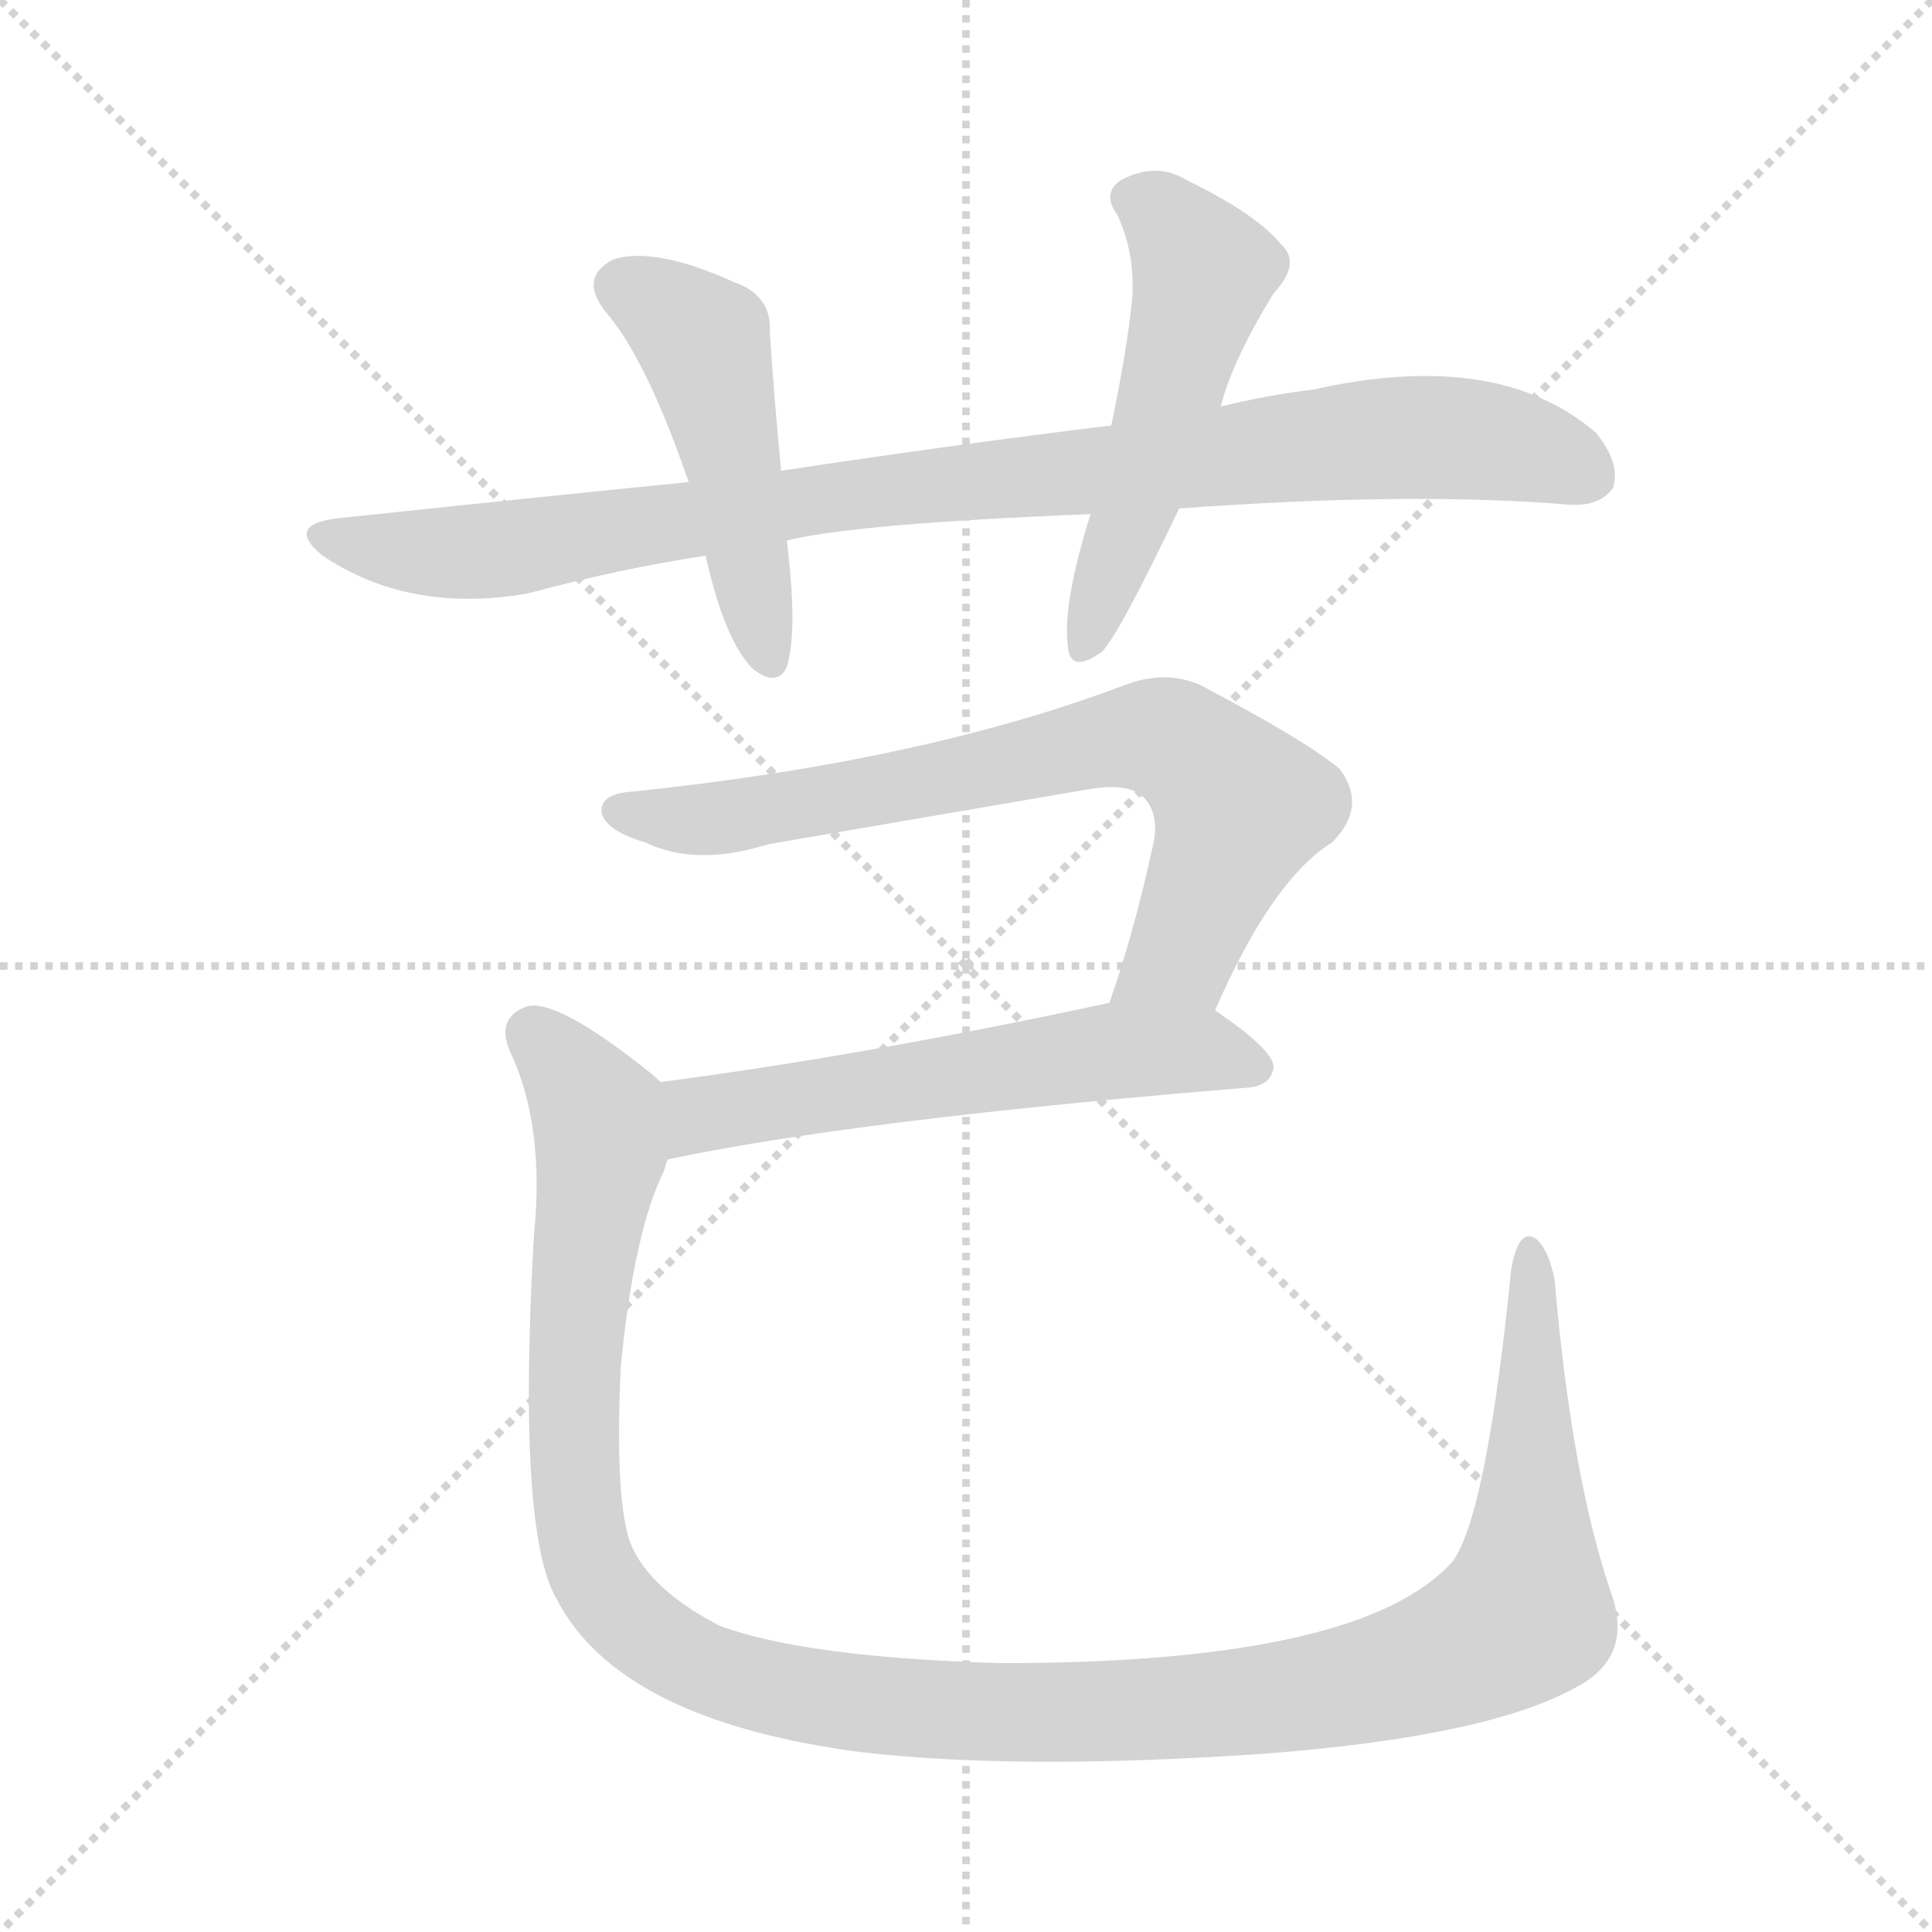 <svg xmlns="http://www.w3.org/2000/svg" version="1.1" viewBox="0 0 1024 1024">
  <g stroke="lightgray" stroke-dasharray="1,1" stroke-width="1" transform="scale(4, 4)">
    <line x1="0" y1="0" x2="256" y2="256" />
    <line x1="256" y1="0" x2="0" y2="256" />
    <line x1="128" y1="0" x2="128" y2="256" />
    <line x1="0" y1="128" x2="256" y2="128" />
  </g>
  <g transform="scale(1.0, -1.0) translate(0.0, -926.50)">
    <style type="text/css">
      
        @keyframes keyframes0 {
          from {
            stroke: blue;
            stroke-dashoffset: 932;
            stroke-width: 128;
          }
          75% {
            animation-timing-function: step-end;
            stroke: blue;
            stroke-dashoffset: 0;
            stroke-width: 128;
          }
          to {
            stroke: black;
            stroke-width: 1024;
          }
        }
        #make-me-a-hanzi-animation-0 {
          animation: keyframes0 1.008s both;
          animation-delay: 0s;
          animation-timing-function: linear;
        }
      
        @keyframes keyframes1 {
          from {
            stroke: blue;
            stroke-dashoffset: 479;
            stroke-width: 128;
          }
          61% {
            animation-timing-function: step-end;
            stroke: blue;
            stroke-dashoffset: 0;
            stroke-width: 128;
          }
          to {
            stroke: black;
            stroke-width: 1024;
          }
        }
        #make-me-a-hanzi-animation-1 {
          animation: keyframes1 0.64s both;
          animation-delay: 1.008s;
          animation-timing-function: linear;
        }
      
        @keyframes keyframes2 {
          from {
            stroke: blue;
            stroke-dashoffset: 519;
            stroke-width: 128;
          }
          63% {
            animation-timing-function: step-end;
            stroke: blue;
            stroke-dashoffset: 0;
            stroke-width: 128;
          }
          to {
            stroke: black;
            stroke-width: 1024;
          }
        }
        #make-me-a-hanzi-animation-2 {
          animation: keyframes2 0.672s both;
          animation-delay: 1.648s;
          animation-timing-function: linear;
        }
      
        @keyframes keyframes3 {
          from {
            stroke: blue;
            stroke-dashoffset: 724;
            stroke-width: 128;
          }
          70% {
            animation-timing-function: step-end;
            stroke: blue;
            stroke-dashoffset: 0;
            stroke-width: 128;
          }
          to {
            stroke: black;
            stroke-width: 1024;
          }
        }
        #make-me-a-hanzi-animation-3 {
          animation: keyframes3 0.839s both;
          animation-delay: 2.321s;
          animation-timing-function: linear;
        }
      
        @keyframes keyframes4 {
          from {
            stroke: blue;
            stroke-dashoffset: 576;
            stroke-width: 128;
          }
          65% {
            animation-timing-function: step-end;
            stroke: blue;
            stroke-dashoffset: 0;
            stroke-width: 128;
          }
          to {
            stroke: black;
            stroke-width: 1024;
          }
        }
        #make-me-a-hanzi-animation-4 {
          animation: keyframes4 0.719s both;
          animation-delay: 3.16s;
          animation-timing-function: linear;
        }
      
        @keyframes keyframes5 {
          from {
            stroke: blue;
            stroke-dashoffset: 1270;
            stroke-width: 128;
          }
          81% {
            animation-timing-function: step-end;
            stroke: blue;
            stroke-dashoffset: 0;
            stroke-width: 128;
          }
          to {
            stroke: black;
            stroke-width: 1024;
          }
        }
        #make-me-a-hanzi-animation-5 {
          animation: keyframes5 1.284s both;
          animation-delay: 3.879s;
          animation-timing-function: linear;
        }
      
    </style>
    
      <path d="M 625 657 Q 748 666 832 659 Q 848 658 855 668 Q 859 681 846 697 Q 794 742 696 720 Q 671 717 647 711 L 589 701 Q 507 691 414 677 L 365 671 Q 275 662 181 652 Q 150 649 171 632 Q 217 601 280 612 Q 328 625 374 632 L 417 640 Q 453 649 578 654 L 625 657 Z" fill="lightgray" />
    
      <path d="M 414 677 Q 410 719 408 751 Q 409 770 389 777 Q 347 796 325 789 Q 306 779 322 760 Q 343 735 365 671 L 374 632 Q 384 587 399 572 Q 412 562 417 573 Q 423 592 417 640 L 414 677 Z" fill="lightgray" />
    
      <path d="M 647 711 Q 653 735 675 771 Q 690 787 679 797 Q 666 813 629 831 Q 613 841 594 831 Q 584 824 592 813 Q 602 792 600 767 Q 597 739 589 701 L 578 654 Q 563 606 566 584 Q 567 569 584 581 Q 593 590 625 657 L 647 711 Z" fill="lightgray" />
    
      <path d="M 644 391 Q 674 460 706 480 Q 725 499 710 519 Q 692 534 637 563 Q 618 572 595 563 Q 489 523 336 507 Q 317 506 319 495 Q 322 486 342 480 Q 369 467 407 479 Q 494 494 576 508 Q 598 512 606 504 Q 615 495 611 478 Q 601 432 588 395 C 578 367 632 364 644 391 Z" fill="lightgray" />
    
      <path d="M 354 312 Q 453 333 661 350 Q 674 351 675 361 Q 675 370 644 391 C 627 403 617 401 588 395 Q 458 367 350 353 C 320 349 325 306 354 312 Z" fill="lightgray" />
    
      <path d="M 854 82 Q 833 143 824 248 Q 821 264 814 270 Q 805 276 801 254 Q 788 124 770 99 Q 722 45 531 45 Q 426 48 381 65 Q 341 86 333 112 Q 326 137 329 202 Q 336 274 352 306 Q 353 310 354 312 C 364 340 365 341 350 353 Q 349 354 347 356 Q 295 398 279 393 Q 263 387 270 370 Q 289 330 283 272 Q 274 115 295 79 Q 328 15 455 -2 Q 539 -12 670 -3 Q 788 6 835 32 Q 866 48 854 82 Z" fill="lightgray" />
    
    
      <clipPath id="make-me-a-hanzi-clip-0">
        <path d="M 625 657 Q 748 666 832 659 Q 848 658 855 668 Q 859 681 846 697 Q 794 742 696 720 Q 671 717 647 711 L 589 701 Q 507 691 414 677 L 365 671 Q 275 662 181 652 Q 150 649 171 632 Q 217 601 280 612 Q 328 625 374 632 L 417 640 Q 453 649 578 654 L 625 657 Z" />
      </clipPath>
      <path clip-path="url(#make-me-a-hanzi-clip-0)" d="M 174 643 L 212 634 L 268 635 L 485 669 L 744 695 L 806 690 L 842 675" fill="none" id="make-me-a-hanzi-animation-0" stroke-dasharray="804 1608" stroke-linecap="round" />
    
      <clipPath id="make-me-a-hanzi-clip-1">
        <path d="M 414 677 Q 410 719 408 751 Q 409 770 389 777 Q 347 796 325 789 Q 306 779 322 760 Q 343 735 365 671 L 374 632 Q 384 587 399 572 Q 412 562 417 573 Q 423 592 417 640 L 414 677 Z" />
      </clipPath>
      <path clip-path="url(#make-me-a-hanzi-clip-1)" d="M 331 774 L 373 745 L 408 577" fill="none" id="make-me-a-hanzi-animation-1" stroke-dasharray="351 702" stroke-linecap="round" />
    
      <clipPath id="make-me-a-hanzi-clip-2">
        <path d="M 647 711 Q 653 735 675 771 Q 690 787 679 797 Q 666 813 629 831 Q 613 841 594 831 Q 584 824 592 813 Q 602 792 600 767 Q 597 739 589 701 L 578 654 Q 563 606 566 584 Q 567 569 584 581 Q 593 590 625 657 L 647 711 Z" />
      </clipPath>
      <path clip-path="url(#make-me-a-hanzi-clip-2)" d="M 600 821 L 625 803 L 638 782 L 575 584" fill="none" id="make-me-a-hanzi-animation-2" stroke-dasharray="391 782" stroke-linecap="round" />
    
      <clipPath id="make-me-a-hanzi-clip-3">
        <path d="M 644 391 Q 674 460 706 480 Q 725 499 710 519 Q 692 534 637 563 Q 618 572 595 563 Q 489 523 336 507 Q 317 506 319 495 Q 322 486 342 480 Q 369 467 407 479 Q 494 494 576 508 Q 598 512 606 504 Q 615 495 611 478 Q 601 432 588 395 C 578 367 632 364 644 391 Z" />
      </clipPath>
      <path clip-path="url(#make-me-a-hanzi-clip-3)" d="M 329 496 L 372 492 L 598 536 L 621 534 L 657 499 L 625 420 L 595 400" fill="none" id="make-me-a-hanzi-animation-3" stroke-dasharray="596 1192" stroke-linecap="round" />
    
      <clipPath id="make-me-a-hanzi-clip-4">
        <path d="M 354 312 Q 453 333 661 350 Q 674 351 675 361 Q 675 370 644 391 C 627 403 617 401 588 395 Q 458 367 350 353 C 320 349 325 306 354 312 Z" />
      </clipPath>
      <path clip-path="url(#make-me-a-hanzi-clip-4)" d="M 358 319 L 373 337 L 585 369 L 642 370 L 665 361" fill="none" id="make-me-a-hanzi-animation-4" stroke-dasharray="448 896" stroke-linecap="round" />
    
      <clipPath id="make-me-a-hanzi-clip-5">
        <path d="M 854 82 Q 833 143 824 248 Q 821 264 814 270 Q 805 276 801 254 Q 788 124 770 99 Q 722 45 531 45 Q 426 48 381 65 Q 341 86 333 112 Q 326 137 329 202 Q 336 274 352 306 Q 353 310 354 312 C 364 340 365 341 350 353 Q 349 354 347 356 Q 295 398 279 393 Q 263 387 270 370 Q 289 330 283 272 Q 274 115 295 79 Q 328 15 455 -2 Q 539 -12 670 -3 Q 788 6 835 32 Q 866 48 854 82 Z" />
      </clipPath>
      <path clip-path="url(#make-me-a-hanzi-clip-5)" d="M 283 378 L 316 338 L 319 317 L 308 259 L 304 178 L 313 97 L 324 78 L 357 51 L 412 30 L 515 19 L 641 22 L 717 33 L 786 57 L 809 74 L 811 262" fill="none" id="make-me-a-hanzi-animation-5" stroke-dasharray="1142 2284" stroke-linecap="round" />
    
  </g>
</svg>